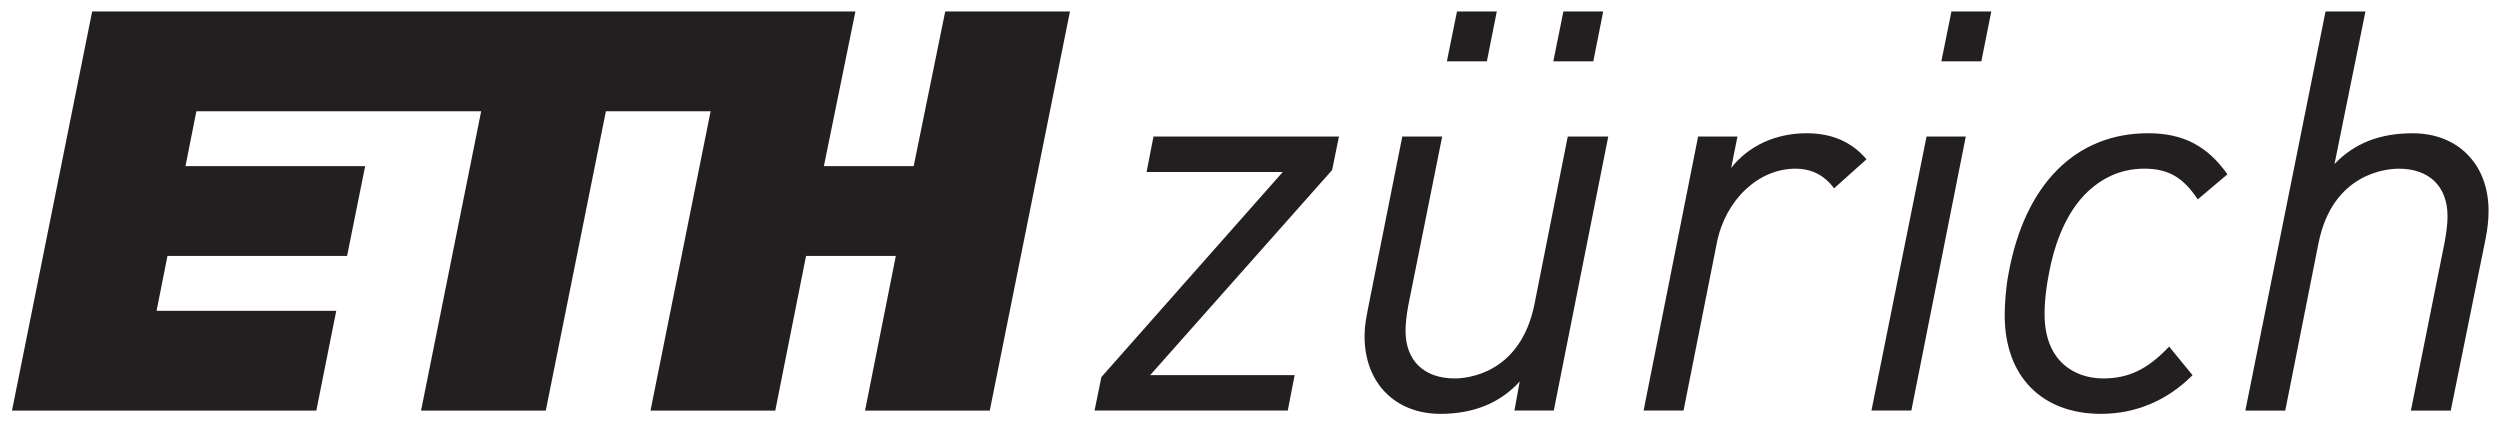 <?xml version="1.0" encoding="UTF-8" standalone="no"?>
<svg
   xmlns:dc="http://purl.org/dc/elements/1.1/"
   xmlns:cc="http://creativecommons.org/ns#"
   xmlns:rdf="http://www.w3.org/1999/02/22-rdf-syntax-ns#"
   xmlns:svg="http://www.w3.org/2000/svg"
   xmlns="http://www.w3.org/2000/svg"
   viewBox="0 0 189.333 32"
   height="32"
   width="189.333"
   xml:space="preserve"
   id="svg2"
   version="1.1"><defs
     id="defs6"><clipPath
       id="clipPath20"
       clipPathUnits="userSpaceOnUse"><path
         id="path18"
         d="M 0,0 H 595 V 842 H 0 Z" /></clipPath><clipPath
       id="clipPath30"
       clipPathUnits="userSpaceOnUse"><path
         id="path28"
         d="M 0,0 H 1860.66 V 680.316 H 0 Z" /></clipPath></defs><g
     transform="matrix(1.333,0,0,-1.333,0,32)"
     id="g10"><g
       transform="translate(-22,-22)"
       id="g12"><g
         id="g14"><g
           clip-path="url(#clipPath20)"
           id="g16"><g
             transform="scale(0.1)"
             id="g22"><g
               id="g24"><g
                 clip-path="url(#clipPath30)"
                 id="g26"><path
                   id="path32"
                   style="fill:#231f20;fill-opacity:1;fill-rule:nonzero;stroke:none"
                   d="m 1091.8,287.27 c -8.1,-40.165 -39.13,-42.211 -45.28,-42.211 -17.52,0 -27.97,10.121 -27.97,27.046 0,3.86 0.57,9.122 1.55,14.387 l 19.19,95.617 0.09,0.368 h -22.68 l -19.552,-98.047 -0.257,-1.403 c -0.84,-4.429 -1.625,-8.629 -1.625,-14.078 0,-26.344 17.294,-44.019 43.084,-44.019 18.86,0 34.01,6.187 45.07,18.41 l -2.94,-16.152 -0.07,-0.383 h 22.35 l 30.88,155.304 0.07,0.368 h -23 L 1091.8,287.27" /><path
                   id="path34"
                   style="fill:#231f20;fill-opacity:1;fill-rule:nonzero;stroke:none"
                   d="m 1246.35,384.363 c -17.52,0 -33.04,-7.16 -42.81,-19.734 l 3.51,17.48 0.06,0.368 h -22.35 l -30.89,-155.289 -0.07,-0.383 h 22.69 l 18.91,95.246 c 4.83,24.449 23.6,42.176 44.65,42.176 9.04,0 16.16,-3.563 21.76,-10.872 l 0.21,-0.285 18.41,16.489 -0.19,0.238 c -8.5,9.82 -19.6,14.566 -33.89,14.566" /><path
                   id="path36"
                   style="fill:#231f20;fill-opacity:1;fill-rule:nonzero;stroke:none"
                   d="m 871.492,362.73 -0.066,-0.386 h 77.359 l -102.992,-116.446 -0.055,-0.058 -3.883,-19.035 h 109.782 l 3.906,20.144 h -82.066 l 103.308,116.449 0.051,0.067 3.871,19.012 H 875.336 l -3.844,-19.747" /><path
                   id="path38"
                   style="fill:#231f20;fill-opacity:1;fill-rule:nonzero;stroke:none"
                   d="m 1283.32,227.188 -0.08,-0.383 h 22.67 l 30.93,155.672 h -22.29 l -31.23,-155.289" /><path
                   id="path40"
                   style="fill:#231f20;fill-opacity:1;fill-rule:nonzero;stroke:none"
                   d="m 1590.72,384.355 c -18.65,0 -33.21,-5.714 -44.4,-17.496 l 17.59,86.688 h -22.68 l -45.56,-226.762 h 22.68 l 18.91,95.258 c 8.1,40.148 39.41,42.18 45.59,42.18 17.34,0 27.69,-10.114 27.69,-27.039 0,-3.84 -0.59,-9.079 -1.58,-14.403 l -19.24,-95.996 h 22.65 l 19.89,98.086 c 0.95,5.219 1.59,9.621 1.59,15.469 0,26.332 -17.36,44.015 -43.13,44.015" /><path
                   id="path42"
                   style="fill:#231f20;fill-opacity:1;fill-rule:nonzero;stroke:none"
                   d="m 1440.41,384.363 c -41.13,0 -70,-28.972 -79.23,-79.492 -1.66,-8.461 -2.23,-17.922 -2.23,-23.969 0,-34.519 20.95,-55.972 54.71,-55.972 19.63,0 37.55,7.527 51.81,21.773 l 0.2,0.215 -13.07,15.953 -0.24,0.281 -0.24,-0.265 c -12.03,-12.657 -22.81,-17.828 -37.21,-17.828 -16.09,0 -33.3,9.578 -33.3,36.48 0,8.418 1,15.375 2.49,23.215 2.43,13.199 7.9,31.641 20.05,44.469 9.66,9.957 21.11,15.004 34.06,15.004 13.52,0 21.98,-4.809 30.22,-17.149 l 0.19,-0.305 16.64,14.063 0.24,0.195 -0.18,0.254 c -11.36,15.969 -25.22,23.078 -44.91,23.078" /><path
                   id="path44"
                   style="fill:#231f20;fill-opacity:1;fill-rule:nonzero;stroke:none"
                   d="m 1322.96,425.199 h 22.72 l 5.65,28.348 h -22.64 l -5.73,-28.348" /><path
                   id="path46"
                   style="fill:#231f20;fill-opacity:1;fill-rule:nonzero;stroke:none"
                   d="m 1102.49,425.199 h 22.73 l 5.62,28.348 h -22.61 l -5.74,-28.348" /><path
                   id="path48"
                   style="fill:#231f20;fill-opacity:1;fill-rule:nonzero;stroke:none"
                   d="m 1042.03,425.199 h 22.72 l 5.64,28.348 h -22.62 l -5.74,-28.348" /><path
                   id="path50"
                   style="fill:#231f20;fill-opacity:1;fill-rule:nonzero;stroke:none"
                   d="M 739.102,365.68 H 688.086 L 706,453.547 H 272.355 L 226.813,226.785 h 172.898 l 11.324,56.68 H 308.949 l 6.192,31.183 h 102.05 l 10.274,51.032 H 325.391 l 6.179,31.183 h 161.805 l -34.16,-170.078 h 70.867 l 34.156,170.078 h 59.496 L 589.578,226.785 h 70.883 l 17.488,87.863 h 51.004 l -17.488,-87.863 h 70.863 l 45.563,226.762 H 757.02 L 739.102,365.68" /></g></g></g></g></g></g></g></svg>